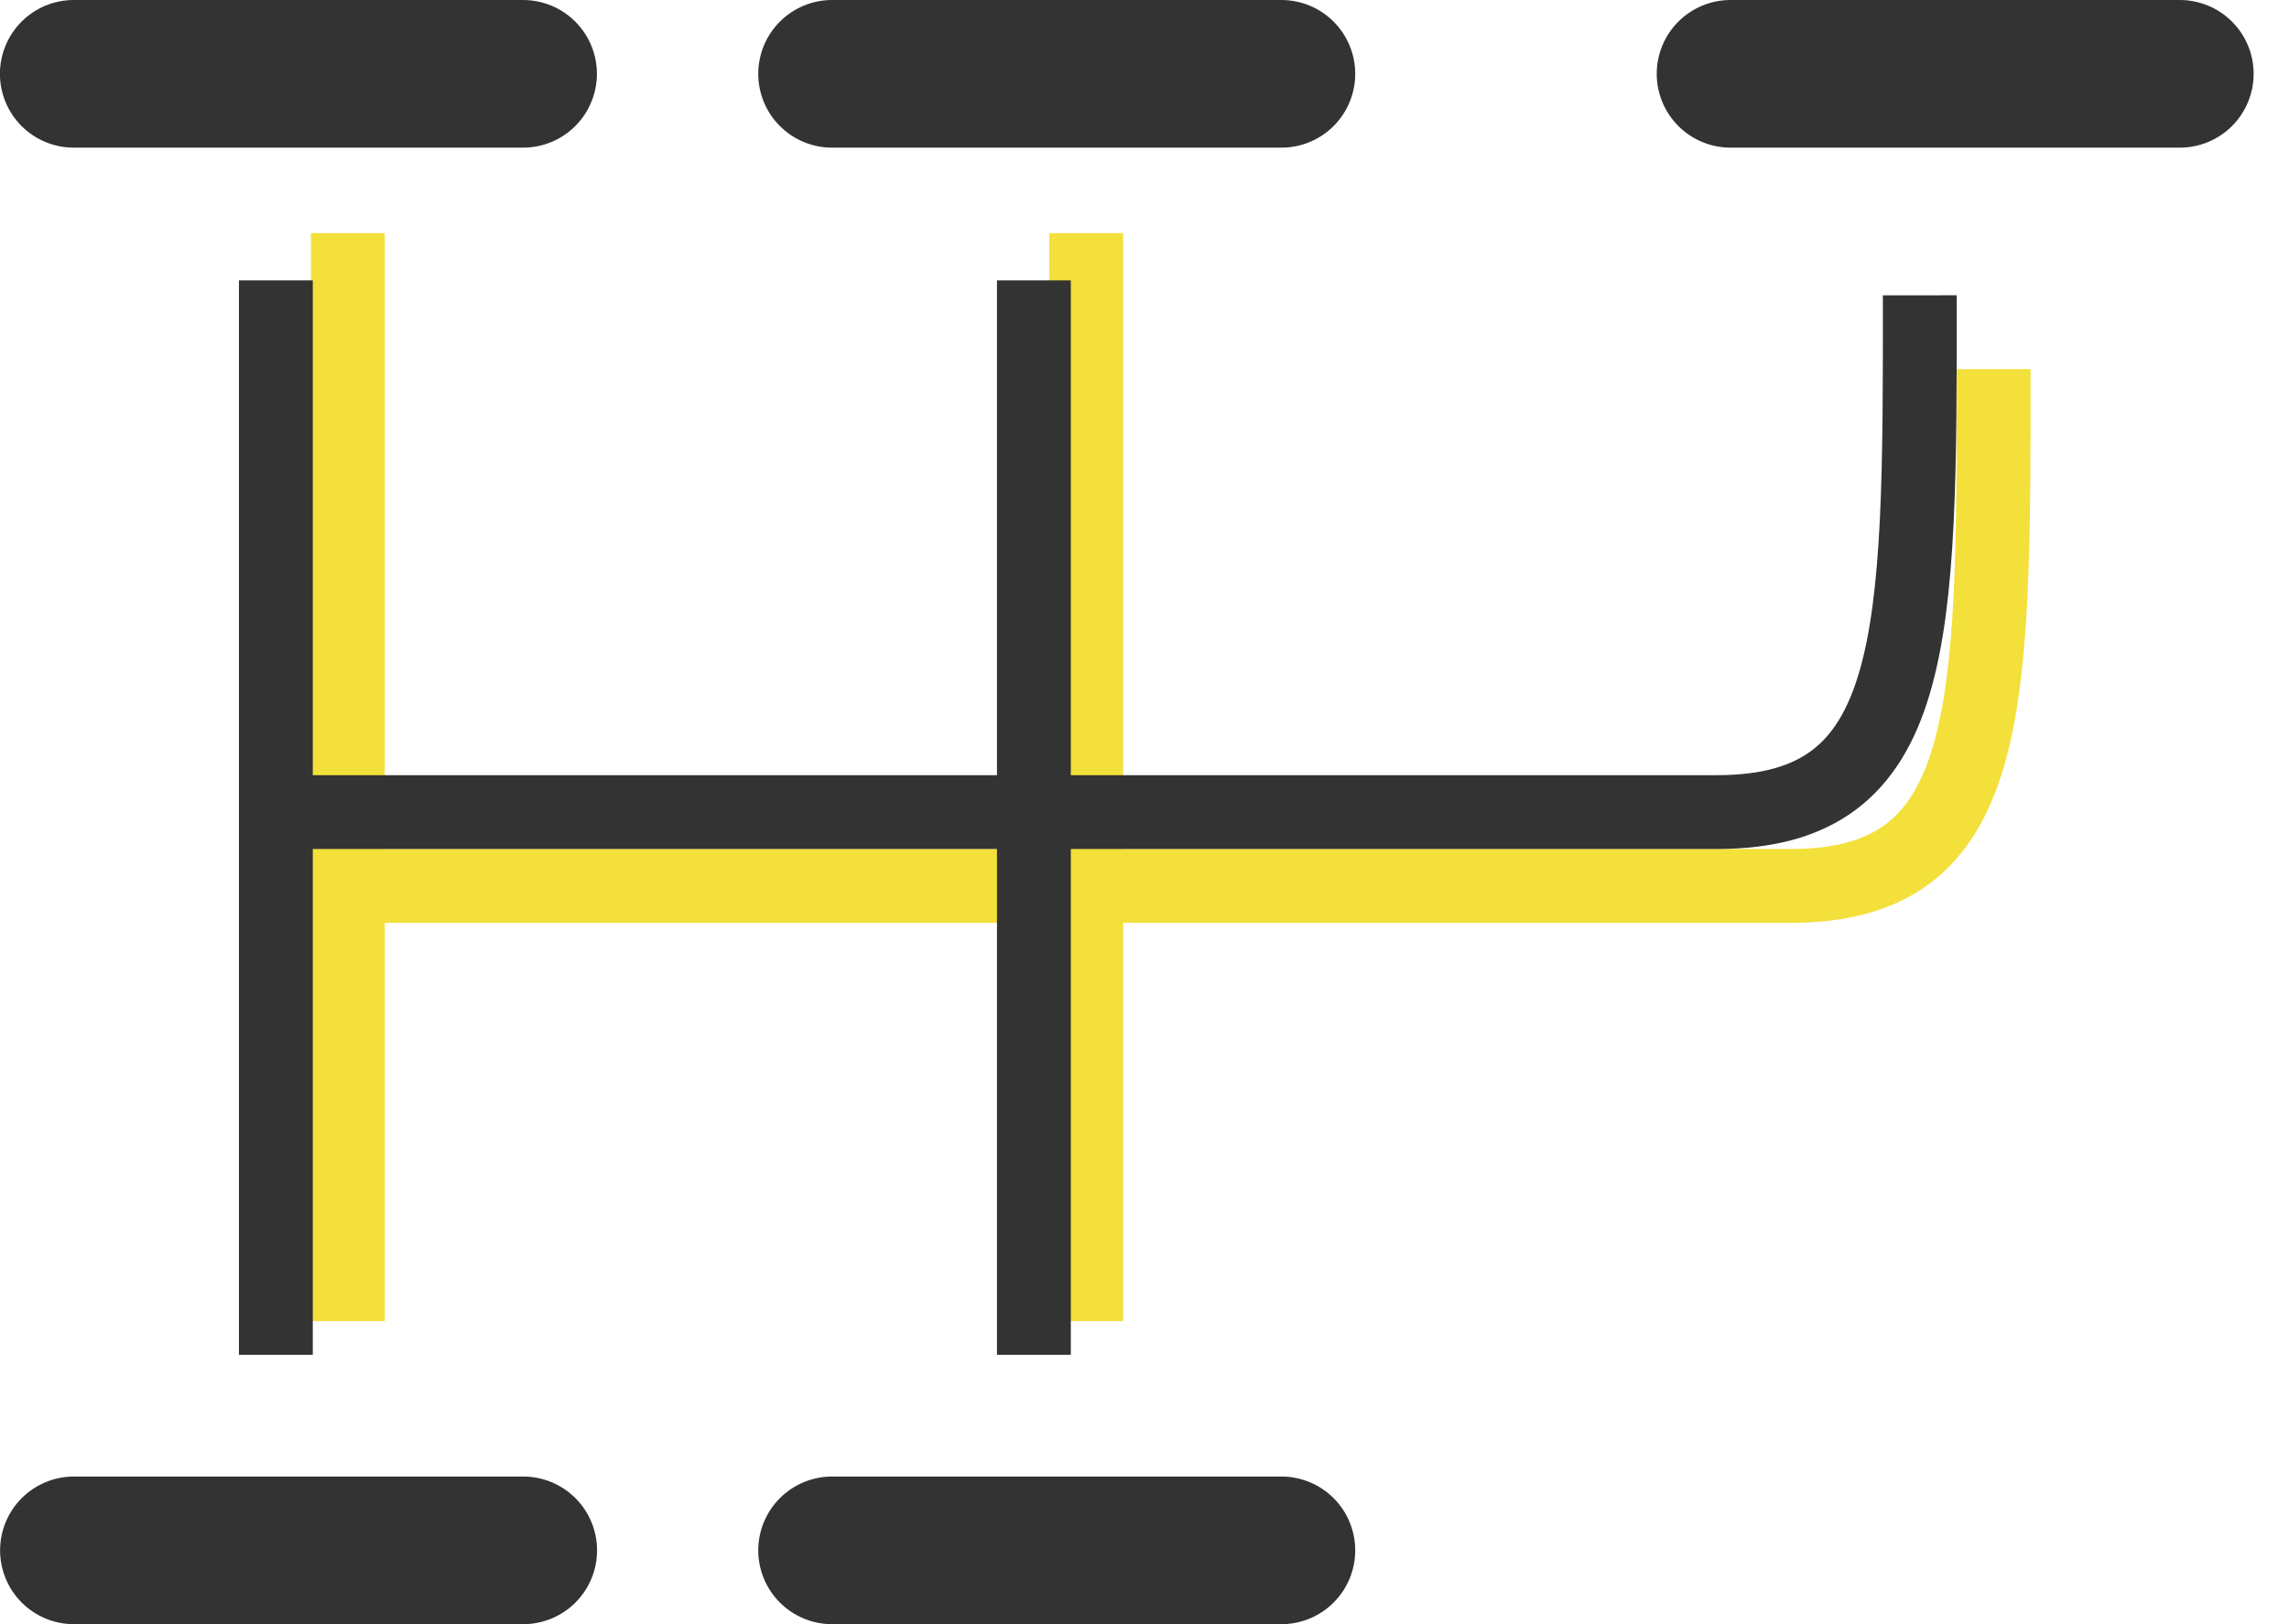 <svg width="31" height="22" viewBox="0 0 31 22" fill="none" xmlns="http://www.w3.org/2000/svg">
<path d="M27 5C27.003 9.667 27 12 24.251 12C21.502 12 17.383 12 17.383 12L5 12" stroke="#F3E03B"/>
<line x1="4.711" y1="3.158" x2="4.711" y2="17.895" stroke="#F3E03B"/>
<line x1="14.711" y1="3.158" x2="14.711" y2="17.895" stroke="#F3E03B"/>
<path d="M26 4C26.003 8.667 26 11 23.251 11C20.502 11 16.383 11 16.383 11L4 11" stroke="#333333"/>
<line x1="3.736" y1="3.798" x2="3.736" y2="18.351" stroke="#333333"/>
<line x1="14.002" y1="3.798" x2="14.002" y2="18.351" stroke="#333333"/>
<line x1="7.086" y1="21" x2="1.001" y2="21" stroke="#333333" stroke-width="2" stroke-linecap="round"/>
<line x1="17.354" y1="21" x2="11.269" y2="21" stroke="#333333" stroke-width="2" stroke-linecap="round"/>
<line x1="7.084" y1="1" x2="0.999" y2="1" stroke="#333333" stroke-width="2" stroke-linecap="round"/>
<line x1="17.354" y1="1" x2="11.269" y2="1" stroke="#333333" stroke-width="2" stroke-linecap="round"/>
<line x1="29.521" y1="1" x2="23.437" y2="1" stroke="#333333" stroke-width="2" stroke-linecap="round"/>
</svg>
